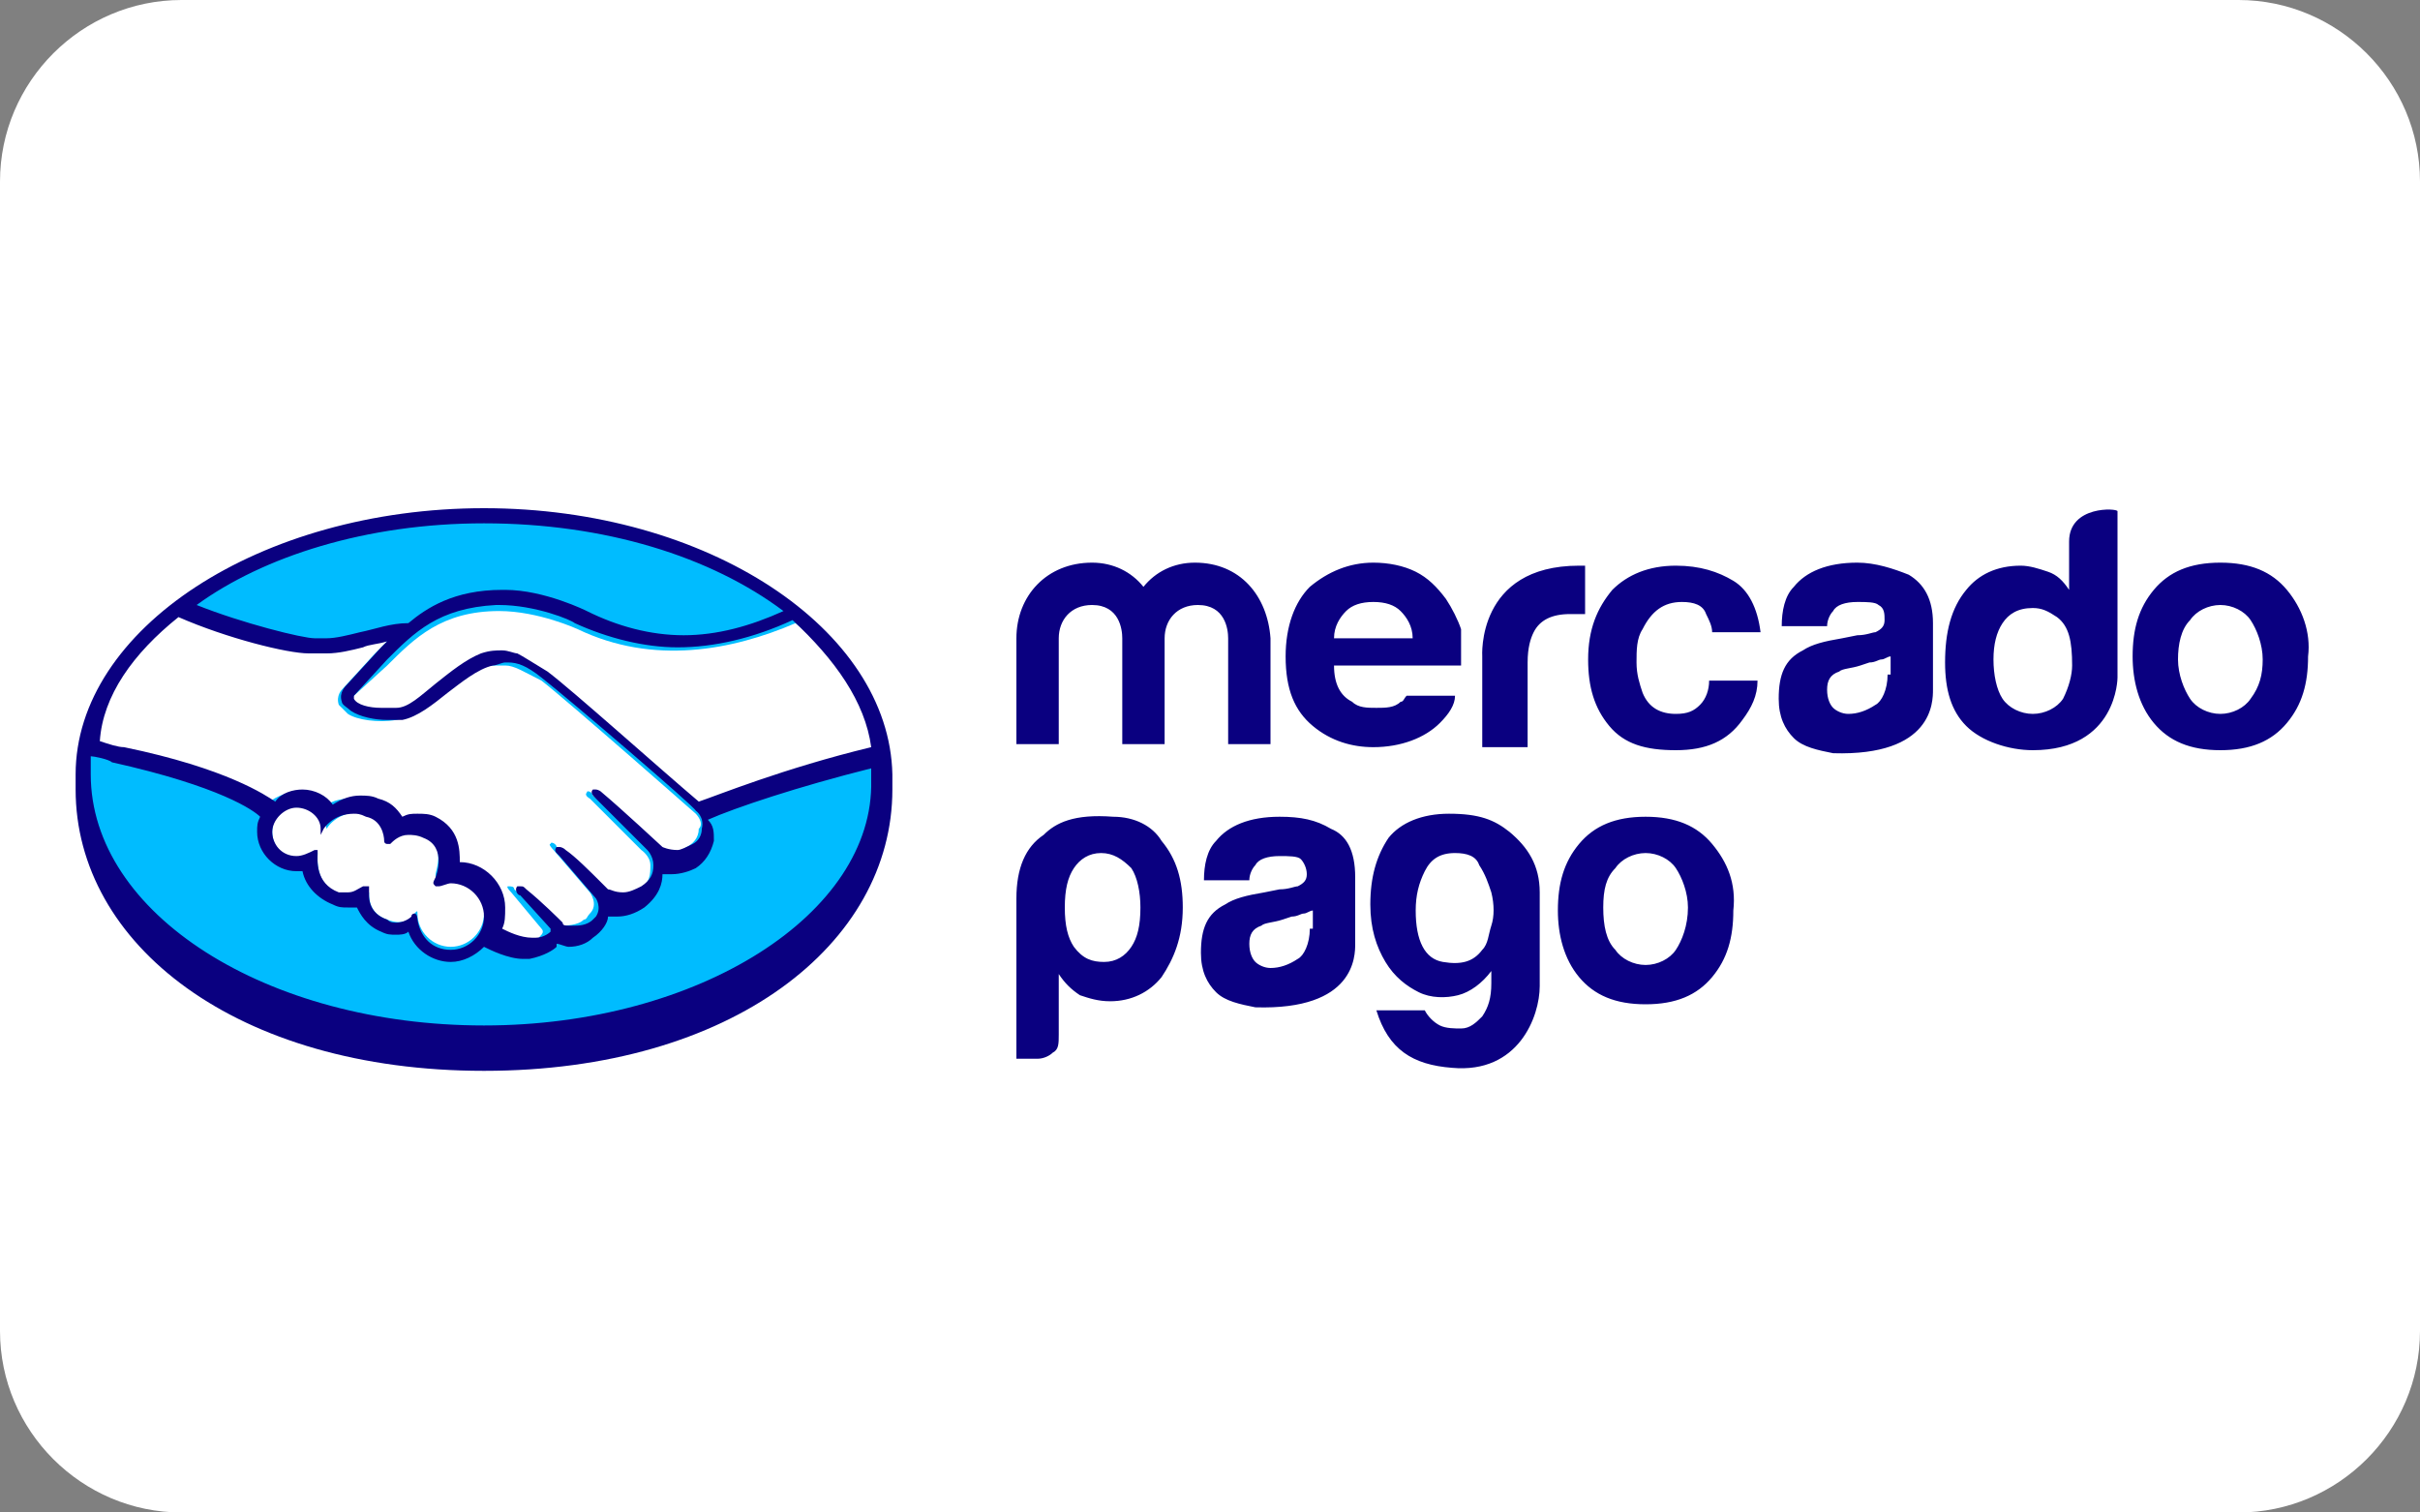 <?xml version="1.0" encoding="utf-8"?>
<!-- Generator: Adobe Illustrator 27.0.0, SVG Export Plug-In . SVG Version: 6.00 Build 0)  -->
<svg version="1.1" id="Capa_1" xmlns="http://www.w3.org/2000/svg" xmlns:xlink="http://www.w3.org/1999/xlink" x="0px" y="0px"
	 viewBox="0 0 80 50" style="enable-background:new 0 0 80 50;" xml:space="preserve">
<rect x="0" y="0" width="80" height="50" fill="#808080" stroke="none"/>
<style type="text/css">
	.st0{fill:#FFFFFF;}
	.st1{fill:#00BCFF;}
	.st2{fill:#0A0080;}
</style>
<path class="st0" d="M6,0h68c3.3,0,6,2.7,6,6v38c0,3.3-2.7,6-6,6H6c-3.3,0-6-2.7-6-6V6C0,2.7,2.7,0,6,0z"/>
<path class="st1" d="M16,17.2c-7.3,0-13.2,3.8-13.2,8.5s5.9,8.8,13.2,8.8s13.2-4.1,13.2-8.8S23.3,17.2,16,17.2z"/>
<path class="st0" d="M11.7,23c0,0-0.1,0.1,0,0.3c0.2,0.3,0.8,0.4,1.5,0.3c0.4-0.1,0.9-0.5,1.3-0.8c0.5-0.4,1-0.8,1.5-1
	c0.5-0.2,0.9-0.1,1.1,0c0.2,0.1,0.5,0.2,1,0.6c0.9,0.7,4.4,3.8,5.1,4.3c0.5-0.2,2.9-1.2,5.8-1.8c-0.3-1.6-1.2-3.1-2.7-4.3
	c-2.1,0.9-4.7,1.4-7.2,0.2c0,0-1.3-0.6-2.6-0.6c-1.9,0-2.8,0.9-3.7,1.8L11.7,23L11.7,23z"/>
<path class="st0" d="M23,26.9c0,0-4.2-3.7-5.1-4.4C17.3,22.2,17,22,16.7,22c-0.2,0-0.4,0-0.6,0c-0.4,0.1-1,0.5-1.5,0.9
	c-0.5,0.4-1,0.8-1.5,0.9c-0.6,0.1-1.3,0-1.6-0.2c-0.1-0.1-0.2-0.2-0.3-0.3c-0.1-0.3,0.1-0.5,0.1-0.5l1.1-1.2
	c0.1-0.1,0.3-0.3,0.4-0.4c-0.4,0-0.7,0.1-1,0.2c-0.4,0.1-0.8,0.2-1.2,0.2c-0.2,0-1.1-0.1-1.2-0.2c-1-0.3-2.2-0.6-3.6-1.2
	c-1.6,1.2-2.7,2.7-3,4.4c0.2,0.1,0.8,0.2,1,0.2c3.7,0.8,4.8,1.7,5,1.8c0.2-0.2,0.6-0.4,0.9-0.4c0.4,0,0.8,0.2,1,0.5
	c0.2-0.2,0.5-0.3,0.9-0.3c0.2,0,0.3,0,0.5,0.1c0.4,0.1,0.6,0.4,0.7,0.7c0.1-0.1,0.3-0.1,0.5-0.1c0.2,0,0.4,0,0.6,0.1
	c0.7,0.3,0.8,1,0.7,1.5c0,0,0.1,0,0.1,0c0.8,0,1.5,0.7,1.5,1.5c0,0.2-0.1,0.5-0.2,0.7c0.2,0.1,0.8,0.4,1.3,0.3
	c0.4,0,0.5-0.2,0.6-0.3c0,0,0.1-0.1,0-0.2l-1-1.2c0,0-0.2-0.2-0.1-0.2s0.2,0,0.2,0.1c0.5,0.4,1.2,1.1,1.2,1.1c0,0,0,0.1,0.3,0.1
	c0.2,0,0.6,0,0.8-0.2c0.1,0,0.1-0.1,0.2-0.2l0,0c0.3-0.3,0-0.7,0-0.7l-1.2-1.4c0,0-0.2-0.2-0.1-0.2c0-0.1,0.2,0,0.2,0.1
	c0.4,0.3,0.9,0.9,1.5,1.4c0.1,0.1,0.6,0.4,1.2,0c0.4-0.2,0.4-0.5,0.4-0.8c0-0.3-0.3-0.5-0.3-0.5l-1.7-1.7c0,0-0.2-0.1-0.1-0.2
	c0-0.1,0.2,0,0.2,0.1c0.5,0.4,2,1.7,2,1.7c0,0,0.5,0.4,1.1,0c0.2-0.1,0.4-0.3,0.4-0.6C23.3,27.2,23,26.9,23,26.9L23,26.9z"/>
<path class="st0" d="M15,29c-0.3,0-0.5,0.1-0.6,0.1c0,0,0-0.1,0-0.2c0-0.1,0.4-1.1-0.5-1.4c-0.6-0.3-1,0-1.1,0.2c0,0,0,0,0,0
	c0-0.2-0.1-0.7-0.6-0.8c-0.8-0.2-1.3,0.3-1.4,0.5c-0.1-0.4-0.4-0.8-0.9-0.8c-0.5,0-0.9,0.4-0.9,0.9c0,0.5,0.4,0.9,0.9,0.9
	c0.2,0,0.5-0.1,0.6-0.2c0,0,0,0,0,0c0,0.2-0.1,1,0.7,1.4c0.3,0.1,0.6,0,0.9-0.1c0.1,0,0.1,0,0.1,0c0,0.2,0,0.7,0.6,0.9
	c0.5,0.2,0.8,0,0.9-0.2c0.1-0.1,0.1-0.1,0.1,0c0,0.6,0.5,1.1,1.1,1.1c0.6,0,1.1-0.5,1.1-1.1C16.1,29.6,15.6,29.1,15,29L15,29z"/>
<path class="st2" d="M16,16.8c-7.4,0-13.5,4-13.5,8.8c0,0.1,0,0.5,0,0.5c0,5.1,5.3,9.3,13.5,9.3s13.5-4.2,13.5-9.3v-0.5
	C29.4,20.8,23.4,16.8,16,16.8L16,16.8z M28.8,24.7c-2.9,0.7-5.1,1.6-5.7,1.8c-1.3-1.1-4.2-3.7-5-4.3c-0.5-0.3-0.8-0.5-1-0.6
	c-0.1,0-0.3-0.1-0.5-0.1c-0.2,0-0.4,0-0.7,0.1c-0.5,0.2-1,0.6-1.5,1l0,0c-0.5,0.4-0.9,0.8-1.3,0.8c-0.2,0-0.3,0-0.5,0
	c-0.4,0-0.8-0.1-0.9-0.3c0,0,0-0.1,0-0.1l0,0l1.1-1.2c0.9-0.9,1.7-1.7,3.6-1.8c0,0,0.1,0,0.1,0c1.2,0,2.4,0.5,2.5,0.6
	c1.1,0.5,2.3,0.8,3.4,0.8c1.2,0,2.5-0.3,3.8-0.9C27.6,21.8,28.6,23.2,28.8,24.7L28.8,24.7z M16,17.3c4,0,7.5,1.1,9.9,2.9
	c-1.1,0.5-2.2,0.8-3.3,0.8c-1.1,0-2.2-0.3-3.2-0.8c0,0-1.4-0.7-2.7-0.7c0,0-0.1,0-0.1,0c-1.6,0-2.5,0.6-3.1,1.1
	c-0.6,0-1.1,0.2-1.6,0.3c-0.4,0.1-0.8,0.2-1.1,0.2c-0.1,0-0.4,0-0.4,0c-0.4,0-2.4-0.5-3.9-1.1C8.7,18.4,12.1,17.3,16,17.3L16,17.3z
	 M5.9,20.4c1.6,0.7,3.6,1.2,4.3,1.2c0.2,0,0.4,0,0.6,0c0.4,0,0.8-0.1,1.2-0.2c0.2-0.1,0.5-0.1,0.8-0.2c-0.1,0.1-0.1,0.1-0.2,0.2
	l-1.1,1.2c-0.1,0.1-0.3,0.3-0.2,0.6c0,0.1,0.2,0.2,0.3,0.3c0.3,0.2,0.8,0.3,1.2,0.3c0.2,0,0.3,0,0.5,0c0.5-0.1,1-0.5,1.5-0.9
	c0.4-0.3,1-0.8,1.5-0.9c0.1,0,0.3-0.1,0.4-0.1c0,0,0.1,0,0.1,0c0.3,0,0.6,0.1,1.1,0.5c0.9,0.7,5.1,4.3,5.1,4.4c0,0,0.3,0.2,0.2,0.6
	c0,0.2-0.1,0.4-0.3,0.5c-0.2,0.1-0.4,0.2-0.5,0.2c-0.3,0-0.5-0.1-0.5-0.1c0,0-1.4-1.3-2-1.8c-0.1-0.1-0.2-0.1-0.2-0.1
	c0,0-0.1,0-0.1,0c-0.1,0.1,0,0.2,0.1,0.3l1.7,1.7c0,0,0.2,0.2,0.2,0.5c0,0.3-0.1,0.5-0.4,0.7c-0.2,0.1-0.4,0.2-0.6,0.2
	c-0.3,0-0.4-0.1-0.5-0.1l-0.2-0.2c-0.4-0.4-0.9-0.9-1.2-1.1c-0.1-0.1-0.2-0.1-0.2-0.1c0,0-0.1,0-0.1,0c0,0-0.1,0.1,0,0.2
	c0,0,0.1,0.1,0.1,0.1l1.2,1.4c0,0,0.2,0.3,0,0.6l0,0c0,0-0.1,0.1-0.1,0.1c-0.2,0.2-0.5,0.2-0.6,0.2c-0.1,0-0.1,0-0.2,0
	c-0.1,0-0.2,0-0.2-0.1l0,0c-0.1-0.1-0.7-0.7-1.2-1.1c-0.1-0.1-0.1-0.1-0.2-0.1c0,0-0.1,0-0.1,0c-0.1,0.1,0,0.3,0.1,0.3l1,1.1
	c0,0,0,0,0,0.1c0,0-0.2,0.2-0.5,0.2c0,0-0.1,0-0.1,0c-0.4,0-0.8-0.2-1-0.3c0.1-0.2,0.1-0.4,0.1-0.7c0-0.8-0.7-1.5-1.5-1.5
	c0,0,0,0,0,0c0-0.4,0-1.1-0.8-1.5c-0.2-0.1-0.4-0.1-0.6-0.1c-0.2,0-0.3,0-0.5,0.1c-0.2-0.3-0.4-0.5-0.8-0.6
	c-0.2-0.1-0.4-0.1-0.6-0.1c-0.3,0-0.6,0.1-0.9,0.3c-0.2-0.3-0.6-0.5-1-0.5c-0.3,0-0.7,0.1-0.9,0.4c-0.3-0.2-1.6-1.1-5-1.8
	c-0.2,0-0.5-0.1-0.8-0.2C3.4,23,4.4,21.6,5.9,20.4L5.9,20.4z M12.2,29.3L12.2,29.3L12.2,29.3c-0.1,0-0.1,0-0.2,0
	c-0.2,0.1-0.3,0.2-0.5,0.2c-0.1,0-0.2,0-0.3,0c-0.8-0.3-0.7-1.1-0.7-1.3c0,0,0-0.1,0-0.1l-0.1,0l0,0c-0.2,0.1-0.4,0.2-0.6,0.2
	c-0.5,0-0.8-0.4-0.8-0.8s0.4-0.8,0.8-0.8c0.4,0,0.8,0.3,0.8,0.7l0,0.2l0.1-0.2c0,0,0.3-0.5,1-0.5c0.1,0,0.2,0,0.4,0.1
	c0.5,0.1,0.6,0.6,0.6,0.8c0,0.1,0.1,0.1,0.1,0.1c0,0,0.1,0,0.1,0c0.1-0.1,0.3-0.3,0.6-0.3c0.1,0,0.3,0,0.5,0.1
	c0.8,0.3,0.4,1.3,0.4,1.3c-0.1,0.2-0.1,0.2,0,0.3l0,0h0c0,0,0.1,0,0.1,0c0.1,0,0.3-0.1,0.4-0.1l0,0c0.6,0,1.1,0.5,1.1,1.1
	c0,0.6-0.5,1.1-1.1,1.1c-0.6,0-1-0.4-1.1-1c0,0,0-0.2-0.1-0.2c0,0-0.1,0-0.1,0.1c-0.1,0.1-0.3,0.2-0.5,0.2c-0.1,0-0.2,0-0.3-0.1
	c-0.6-0.2-0.6-0.7-0.6-0.8C12.2,29.4,12.2,29.4,12.2,29.3L12.2,29.3z M16,33.9c-7.2,0-13-3.7-13-8.3c0-0.2,0-0.4,0-0.6
	c0.1,0,0.6,0.1,0.7,0.2C7.3,26,8.4,26.8,8.6,27c-0.1,0.2-0.1,0.3-0.1,0.5c0,0.7,0.6,1.3,1.3,1.3c0.1,0,0.2,0,0.2,0
	c0.1,0.5,0.5,0.9,1,1.1c0.2,0.1,0.3,0.1,0.5,0.1c0.1,0,0.2,0,0.3,0c0.1,0.2,0.3,0.6,0.8,0.8c0.2,0.1,0.3,0.1,0.5,0.1
	c0.1,0,0.3,0,0.4-0.1c0.2,0.6,0.8,1,1.4,1c0.4,0,0.8-0.2,1.1-0.5c0.2,0.1,0.8,0.4,1.3,0.4c0.1,0,0.1,0,0.2,0
	c0.5-0.1,0.8-0.3,0.9-0.4c0,0,0-0.1,0-0.1c0.1,0,0.3,0.1,0.4,0.1c0.3,0,0.6-0.1,0.8-0.3c0.3-0.2,0.5-0.5,0.5-0.7v0
	c0.1,0,0.2,0,0.3,0c0.3,0,0.6-0.1,0.9-0.3c0.5-0.4,0.6-0.8,0.6-1.1c0.1,0,0.2,0,0.3,0c0.3,0,0.6-0.1,0.8-0.2
	c0.3-0.2,0.5-0.5,0.6-0.9c0-0.3,0-0.5-0.2-0.7c0.9-0.4,3-1.1,5.4-1.7c0,0.1,0,0.3,0,0.4C28.9,30.2,23.1,33.9,16,33.9L16,33.9z"/>
<path class="st2" d="M75.6,19.5c-0.5-0.6-1.2-0.9-2.2-0.9s-1.7,0.3-2.2,0.9c-0.5,0.6-0.7,1.3-0.7,2.2c0,0.8,0.2,1.6,0.7,2.2
	c0.5,0.6,1.2,0.9,2.2,0.9s1.7-0.3,2.2-0.9c0.5-0.6,0.7-1.3,0.7-2.2C76.4,20.9,76.1,20.1,75.6,19.5z M74.4,23.1
	c-0.2,0.3-0.6,0.5-1,0.5s-0.8-0.2-1-0.5c-0.2-0.3-0.4-0.8-0.4-1.3s0.1-1,0.4-1.3c0.2-0.3,0.6-0.5,1-0.5s0.8,0.2,1,0.5
	c0.2,0.3,0.4,0.8,0.4,1.3S74.7,22.7,74.4,23.1L74.4,23.1z M63.1,19c-0.5-0.2-1.1-0.4-1.7-0.4c-1,0-1.7,0.3-2.1,0.8
	c-0.3,0.3-0.4,0.8-0.4,1.3h1.5c0-0.2,0.1-0.4,0.2-0.5c0.1-0.2,0.4-0.3,0.8-0.3c0.3,0,0.6,0,0.7,0.1c0.2,0.1,0.2,0.3,0.2,0.5
	c0,0.2-0.1,0.3-0.3,0.4c-0.1,0-0.3,0.1-0.6,0.1l-0.5,0.1c-0.6,0.1-1,0.2-1.3,0.4c-0.6,0.3-0.8,0.8-0.8,1.6c0,0.6,0.2,1,0.5,1.3
	c0.3,0.3,0.8,0.4,1.3,0.5c3.3,0.1,3.3-1.7,3.3-2.1v-2.2C63.9,19.8,63.6,19.3,63.1,19L63.1,19z M62.4,22.3c0,0.5-0.2,0.9-0.4,1
	c-0.3,0.2-0.6,0.3-0.9,0.3c-0.2,0-0.4-0.1-0.5-0.2c-0.1-0.1-0.2-0.3-0.2-0.6c0-0.3,0.1-0.5,0.4-0.6c0.1-0.1,0.4-0.1,0.7-0.2l0.3-0.1
	c0.2,0,0.3-0.1,0.4-0.1c0.1,0,0.2-0.1,0.3-0.1V22.3L62.4,22.3z M55.6,19.9c0.4,0,0.7,0.1,0.8,0.4c0.1,0.2,0.2,0.4,0.2,0.6h1.6
	c-0.1-0.8-0.4-1.4-0.9-1.7c-0.5-0.3-1.1-0.5-1.9-0.5c-0.9,0-1.6,0.3-2.1,0.8c-0.5,0.6-0.8,1.3-0.8,2.3c0,0.9,0.2,1.6,0.7,2.2
	s1.2,0.8,2.2,0.8s1.7-0.3,2.2-1c0.3-0.4,0.5-0.8,0.5-1.3h-1.6c0,0.3-0.1,0.6-0.3,0.8c-0.2,0.2-0.4,0.3-0.8,0.3
	c-0.5,0-0.9-0.2-1.1-0.7c-0.1-0.3-0.2-0.6-0.2-1s0-0.8,0.2-1.1C54.6,20.2,55,19.9,55.6,19.9L55.6,19.9z M52.2,18.7
	c-3.4,0-3.2,3-3.2,3v3h1.5v-2.8c0-0.5,0.1-0.8,0.2-1c0.2-0.4,0.6-0.6,1.2-0.6c0,0,0.1,0,0.2,0c0.1,0,0.2,0,0.3,0v-1.6
	C52.3,18.7,52.3,18.7,52.2,18.7C52.2,18.7,52.2,18.7,52.2,18.7L52.2,18.7z M47.8,19.8c-0.3-0.4-0.6-0.7-1-0.9
	c-0.4-0.2-0.9-0.3-1.4-0.3c-0.8,0-1.5,0.3-2.1,0.8c-0.5,0.5-0.8,1.3-0.8,2.3c0,1.1,0.3,1.8,0.9,2.3c0.6,0.5,1.3,0.7,2,0.7
	c0.9,0,1.7-0.3,2.2-0.8c0.3-0.3,0.5-0.6,0.5-0.9h-1.6c-0.1,0.1-0.1,0.2-0.2,0.2c-0.2,0.2-0.5,0.2-0.8,0.2c-0.3,0-0.6,0-0.8-0.2
	c-0.4-0.2-0.6-0.6-0.6-1.2h4.2c0-0.5,0-0.9,0-1.2C48.2,20.5,48,20.1,47.8,19.8L47.8,19.8z M44.1,21.1c0-0.4,0.2-0.7,0.4-0.9
	c0.2-0.2,0.5-0.3,0.9-0.3c0.4,0,0.7,0.1,0.9,0.3c0.2,0.2,0.4,0.5,0.4,0.9L44.1,21.1L44.1,21.1z M39.5,18.6c-0.7,0-1.3,0.3-1.7,0.8
	c-0.4-0.5-1-0.8-1.7-0.8c-1.5,0-2.5,1.1-2.5,2.5v3.5H35v-3.5c0-0.6,0.4-1.1,1.1-1.1c0.9,0,1,0.8,1,1.1v3.5h1.4v-3.5
	c0-0.6,0.4-1.1,1.1-1.1c0.9,0,1,0.8,1,1.1v3.5h1.4v-3.5C41.9,19.7,41,18.6,39.5,18.6L39.5,18.6z M68.4,17.9v1.6
	c-0.2-0.3-0.4-0.5-0.7-0.6s-0.6-0.2-0.9-0.2c-0.8,0-1.4,0.3-1.8,0.8c-0.5,0.6-0.7,1.4-0.7,2.4c0,0.9,0.2,1.6,0.7,2.1
	c0.5,0.5,1.4,0.8,2.2,0.8c2.8,0,2.8-2.4,2.8-2.4v-5.5C70,16.8,68.4,16.7,68.4,17.9L68.4,17.9z M68.2,23.1c-0.2,0.3-0.6,0.5-1,0.5
	s-0.8-0.2-1-0.5c-0.2-0.3-0.3-0.8-0.3-1.3c0-0.5,0.1-0.9,0.3-1.2c0.2-0.3,0.5-0.5,1-0.5c0.3,0,0.5,0.1,0.8,0.3
	c0.4,0.3,0.5,0.8,0.5,1.6C68.5,22.3,68.4,22.7,68.2,23.1L68.2,23.1z M36.8,27c-1.3-0.1-1.9,0.2-2.3,0.6c-0.6,0.4-0.9,1.1-0.9,2.1V35
	h0.7c0.2,0,0.4-0.1,0.5-0.2c0.2-0.1,0.2-0.3,0.2-0.6v-2c0.2,0.3,0.4,0.5,0.7,0.7c0.3,0.1,0.6,0.2,1,0.2c0.7,0,1.3-0.3,1.7-0.8
	c0.4-0.6,0.7-1.3,0.7-2.3c0-0.9-0.2-1.6-0.7-2.2C38.1,27.3,37.5,27,36.8,27L36.8,27z M37.4,31.3c-0.2,0.3-0.5,0.5-0.9,0.5
	c-0.4,0-0.7-0.1-1-0.5c-0.2-0.3-0.3-0.7-0.3-1.3c0-0.6,0.1-1,0.3-1.3c0.2-0.3,0.5-0.5,0.9-0.5s0.7,0.2,1,0.5
	c0.2,0.3,0.3,0.8,0.3,1.3C37.7,30.6,37.6,31,37.4,31.3z M49.9,27.5c-0.5-0.4-1-0.6-2-0.6c-0.9,0-1.6,0.3-2,0.8
	c-0.4,0.6-0.6,1.3-0.6,2.2c0,0.8,0.2,1.4,0.5,1.9c0.3,0.5,0.7,0.8,1.1,1s0.9,0.2,1.3,0.1c0.4-0.1,0.8-0.4,1.1-0.8v0.4
	c0,0.5-0.1,0.8-0.3,1.1c-0.2,0.2-0.4,0.4-0.7,0.4c-0.2,0-0.5,0-0.7-0.1c-0.2-0.1-0.4-0.3-0.5-0.5h-1.6c0.4,1.3,1.2,1.8,2.5,1.9
	c2.2,0.2,2.9-1.7,2.9-2.7v-3.1C50.9,28.6,50.5,28,49.9,27.5L49.9,27.5z M49.3,30.6c-0.1,0.3-0.1,0.6-0.3,0.8
	c-0.3,0.4-0.7,0.5-1.3,0.4c-0.6-0.1-0.9-0.7-0.9-1.7c0-0.5,0.1-0.9,0.3-1.3s0.5-0.6,1-0.6c0.4,0,0.7,0.1,0.8,0.4
	c0.2,0.3,0.3,0.6,0.4,0.9C49.4,29.9,49.4,30.3,49.3,30.6L49.3,30.6z M44,27.4C43.5,27.1,43,27,42.3,27c-1,0-1.7,0.3-2.1,0.8
	c-0.3,0.3-0.4,0.8-0.4,1.3h1.5c0-0.2,0.1-0.4,0.2-0.5c0.1-0.2,0.4-0.3,0.8-0.3c0.3,0,0.6,0,0.7,0.1s0.2,0.3,0.2,0.5
	c0,0.2-0.1,0.3-0.3,0.4c-0.1,0-0.3,0.1-0.6,0.1l-0.5,0.1c-0.6,0.1-1,0.2-1.3,0.4c-0.6,0.3-0.8,0.8-0.8,1.6c0,0.6,0.2,1,0.5,1.3
	c0.3,0.3,0.8,0.4,1.3,0.5c3.3,0.1,3.3-1.7,3.3-2.1v-2.2C44.8,28.1,44.5,27.6,44,27.4L44,27.4z M43.3,30.7c0,0.5-0.2,0.9-0.4,1
	c-0.3,0.2-0.6,0.3-0.9,0.3c-0.2,0-0.4-0.1-0.5-0.2c-0.1-0.1-0.2-0.3-0.2-0.6c0-0.3,0.1-0.5,0.4-0.6c0.1-0.1,0.4-0.1,0.7-0.2l0.3-0.1
	c0.2,0,0.3-0.1,0.4-0.1c0.1,0,0.2-0.1,0.3-0.1V30.7L43.3,30.7z M56.6,27.9c-0.5-0.6-1.2-0.9-2.2-0.9s-1.7,0.3-2.2,0.9
	c-0.5,0.6-0.7,1.3-0.7,2.2c0,0.8,0.2,1.6,0.7,2.2c0.5,0.6,1.2,0.9,2.2,0.9s1.7-0.3,2.2-0.9c0.5-0.6,0.7-1.3,0.7-2.2
	C57.4,29.2,57.1,28.5,56.6,27.9z M55.4,31.4c-0.2,0.3-0.6,0.5-1,0.5c-0.4,0-0.8-0.2-1-0.5C53.1,31.1,53,30.6,53,30
	c0-0.6,0.1-1,0.4-1.3c0.2-0.3,0.6-0.5,1-0.5s0.8,0.2,1,0.5c0.2,0.3,0.4,0.8,0.4,1.3C55.8,30.6,55.6,31.1,55.4,31.4z"/>
</svg>
